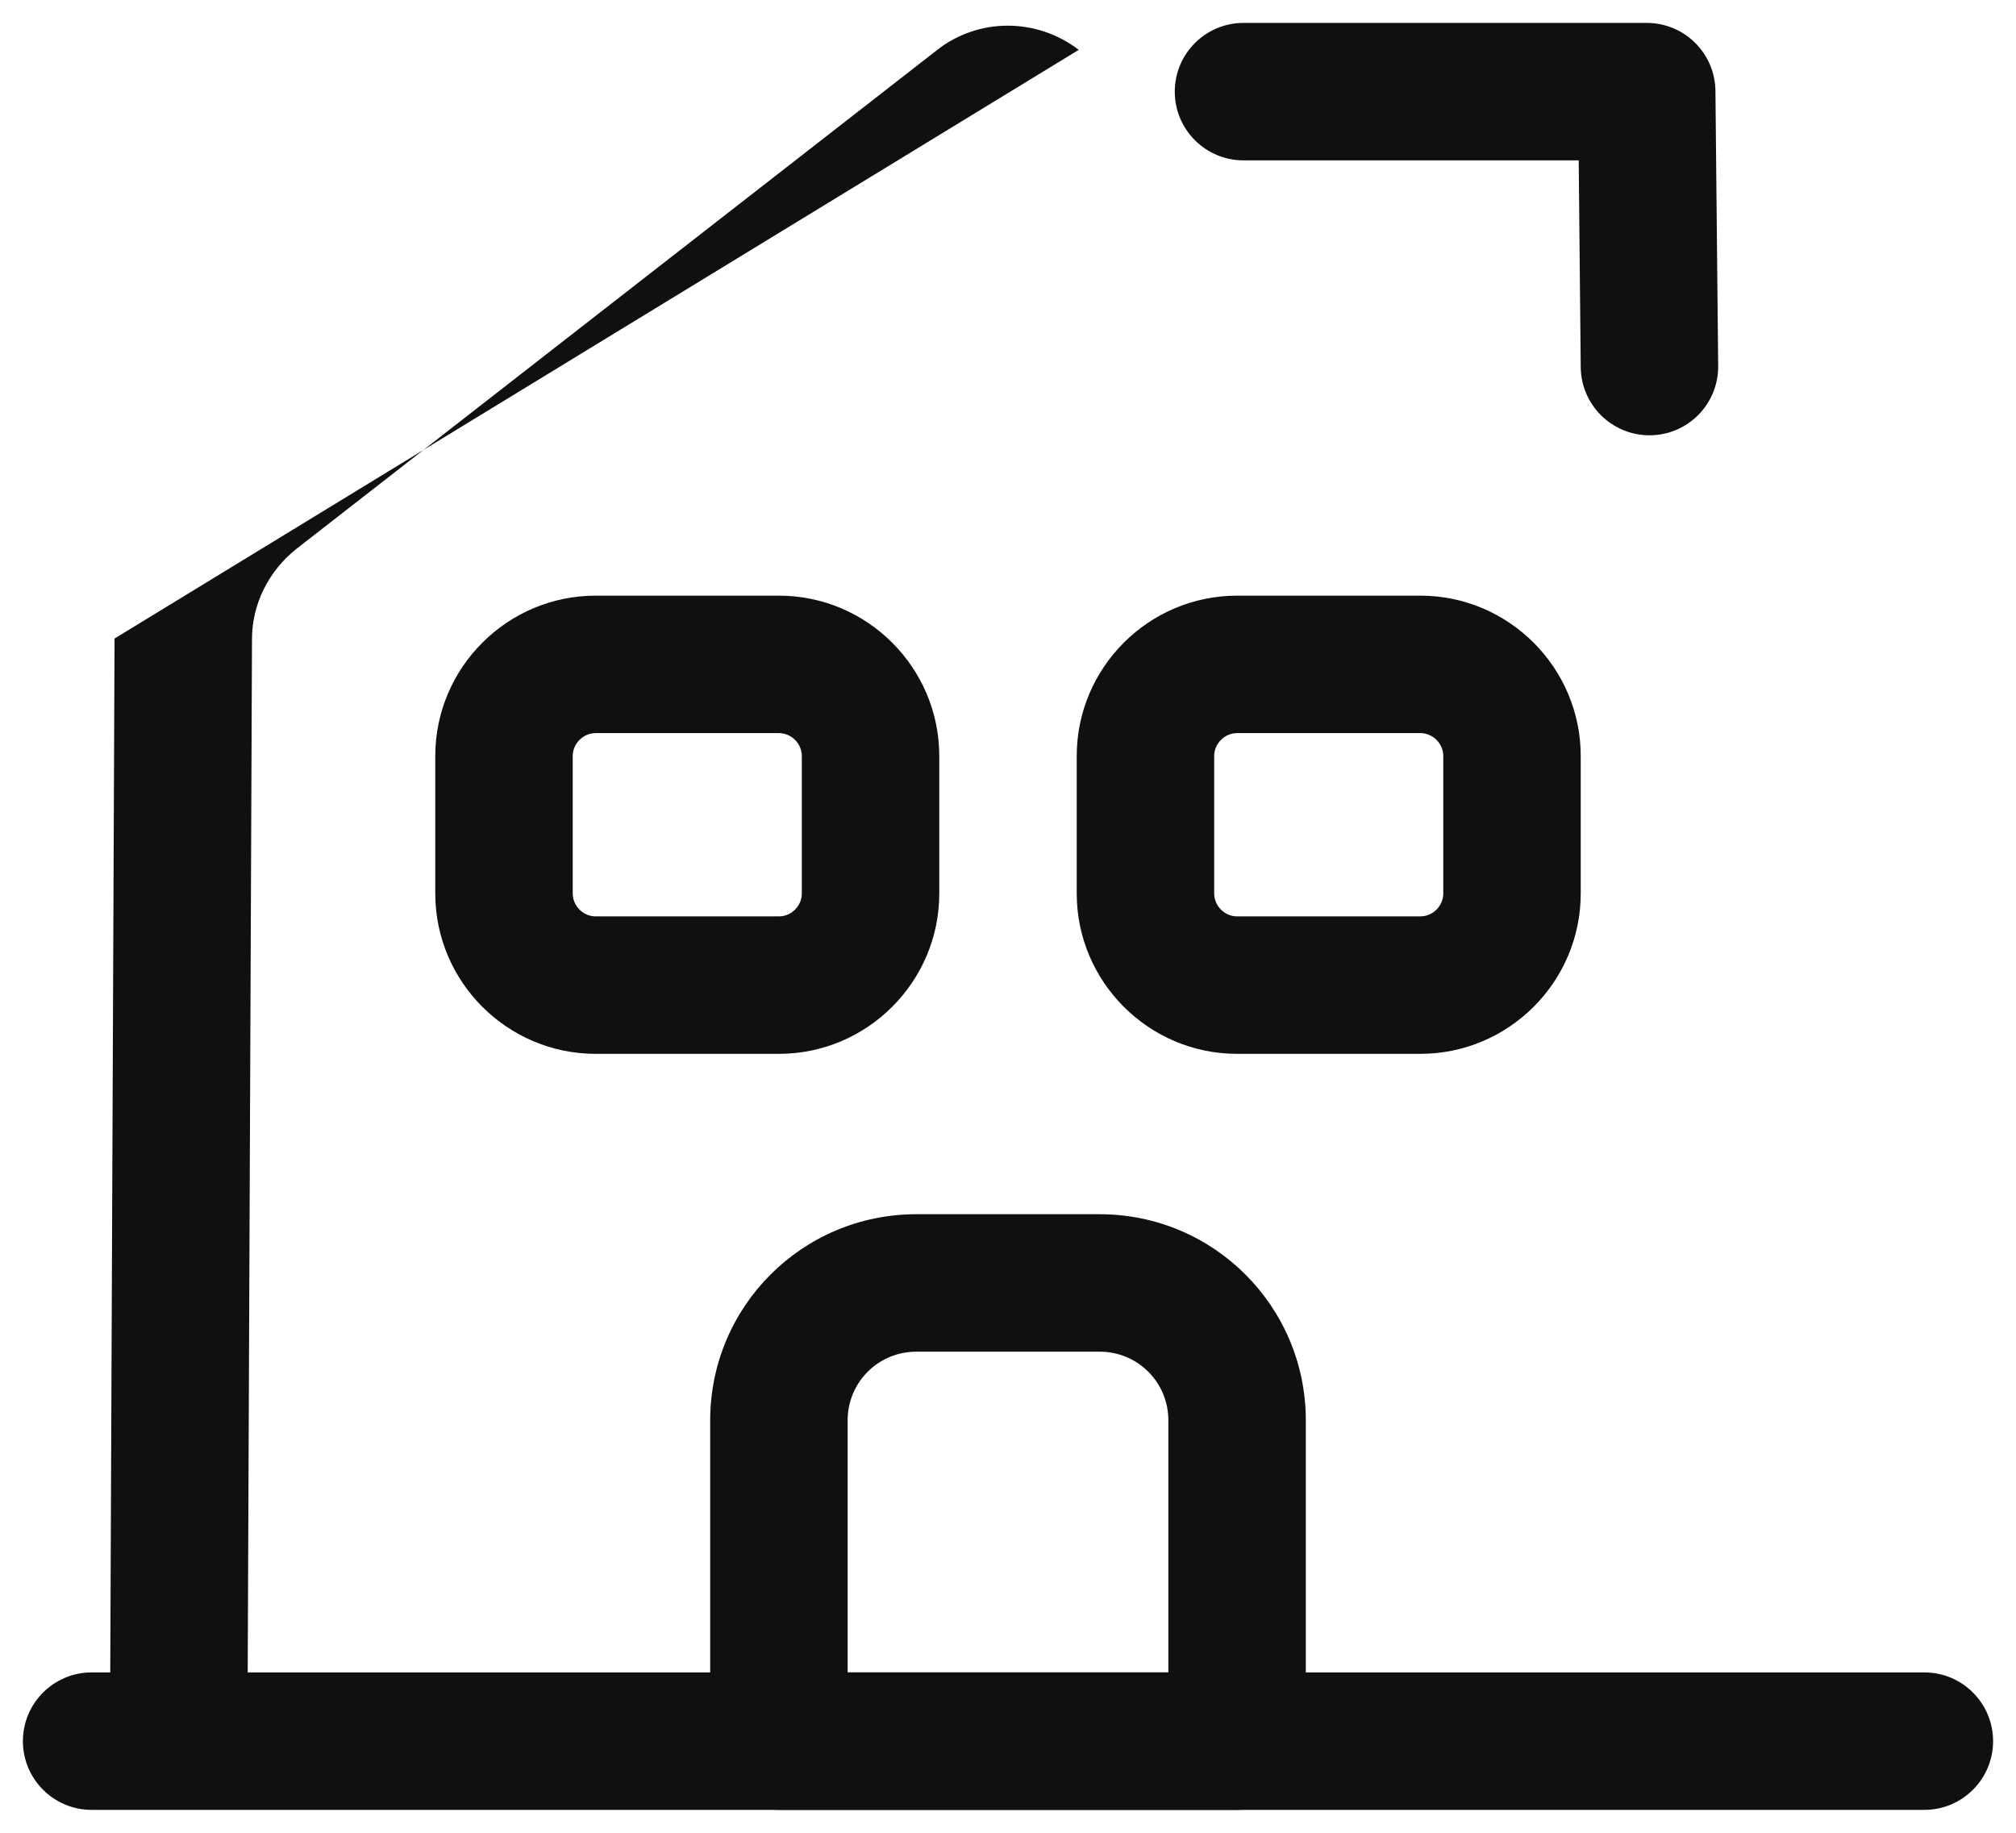 <svg width="22" height="20" viewBox="0 0 22 20" fill="none" xmlns="http://www.w3.org/2000/svg">
<path fill-rule="evenodd" clip-rule="evenodd" d="M0.25 19C0.25 18.586 0.586 18.25 1 18.25H21C21.414 18.25 21.75 18.586 21.75 19C21.75 19.414 21.414 19.75 21 19.75H1C0.586 19.75 0.25 19.414 0.25 19Z" fill="#101010"/>
<path fill-rule="evenodd" clip-rule="evenodd" d="M11.772 0.544C11.309 0.19 10.677 0.195 10.231 0.542L3.234 5.99C2.928 6.233 2.75 6.598 2.75 6.97V6.973H2.75L2.7 19.003L1.2 18.997L1.25 6.97C1.25 6.969 1.25 6.969 1.25 6.968M11.772 0.544C11.773 0.544 11.773 0.545 11.774 0.545L11.772 0.544ZM11.774 0.545L18.77 5.982L11.774 0.545ZM19.69 4.797C19.69 4.797 19.69 4.797 19.69 4.797L19.69 4.798" fill="#101010"/>
<path fill-rule="evenodd" clip-rule="evenodd" d="M7.75 15.5C7.75 14.256 8.756 13.25 10 13.25H12C13.244 13.25 14.25 14.256 14.25 15.5V19C14.25 19.414 13.914 19.75 13.5 19.75H8.5C8.086 19.75 7.75 19.414 7.75 19V15.5ZM10 14.75C9.584 14.75 9.25 15.084 9.25 15.5V18.25H12.75V15.5C12.75 15.084 12.416 14.75 12 14.75H10Z" fill="#101010"/>
<path fill-rule="evenodd" clip-rule="evenodd" d="M6.5 8C6.364 8 6.25 8.114 6.25 8.25V9.75C6.25 9.886 6.364 10 6.5 10H8.5C8.636 10 8.75 9.886 8.75 9.75V8.25C8.75 8.114 8.636 8 8.5 8H6.5ZM4.75 8.25C4.75 7.286 5.536 6.5 6.5 6.5H8.5C9.464 6.5 10.25 7.286 10.25 8.25V9.75C10.25 10.714 9.464 11.5 8.5 11.5H6.5C5.536 11.5 4.75 10.714 4.75 9.75V8.25Z" fill="#101010"/>
<path fill-rule="evenodd" clip-rule="evenodd" d="M13.5 8C13.364 8 13.25 8.114 13.25 8.25V9.75C13.25 9.886 13.364 10 13.5 10H15.5C15.636 10 15.75 9.886 15.75 9.75V8.25C15.75 8.114 15.636 8 15.5 8H13.5ZM11.75 8.25C11.75 7.286 12.536 6.5 13.5 6.5H15.5C16.464 6.5 17.25 7.286 17.25 8.25V9.75C17.25 10.714 16.464 11.5 15.5 11.5H13.5C12.536 11.5 11.75 10.714 11.75 9.75V8.25Z" fill="#101010"/>
<path fill-rule="evenodd" clip-rule="evenodd" d="M12.82 1C12.82 0.586 13.156 0.25 13.57 0.25H17.97C18.382 0.25 18.716 0.581 18.72 0.993L18.75 3.993C18.754 4.407 18.422 4.746 18.008 4.75C17.594 4.754 17.255 4.422 17.25 4.008L17.228 1.75H13.57C13.156 1.75 12.82 1.414 12.82 1Z" fill="#101010"/>
</svg>
